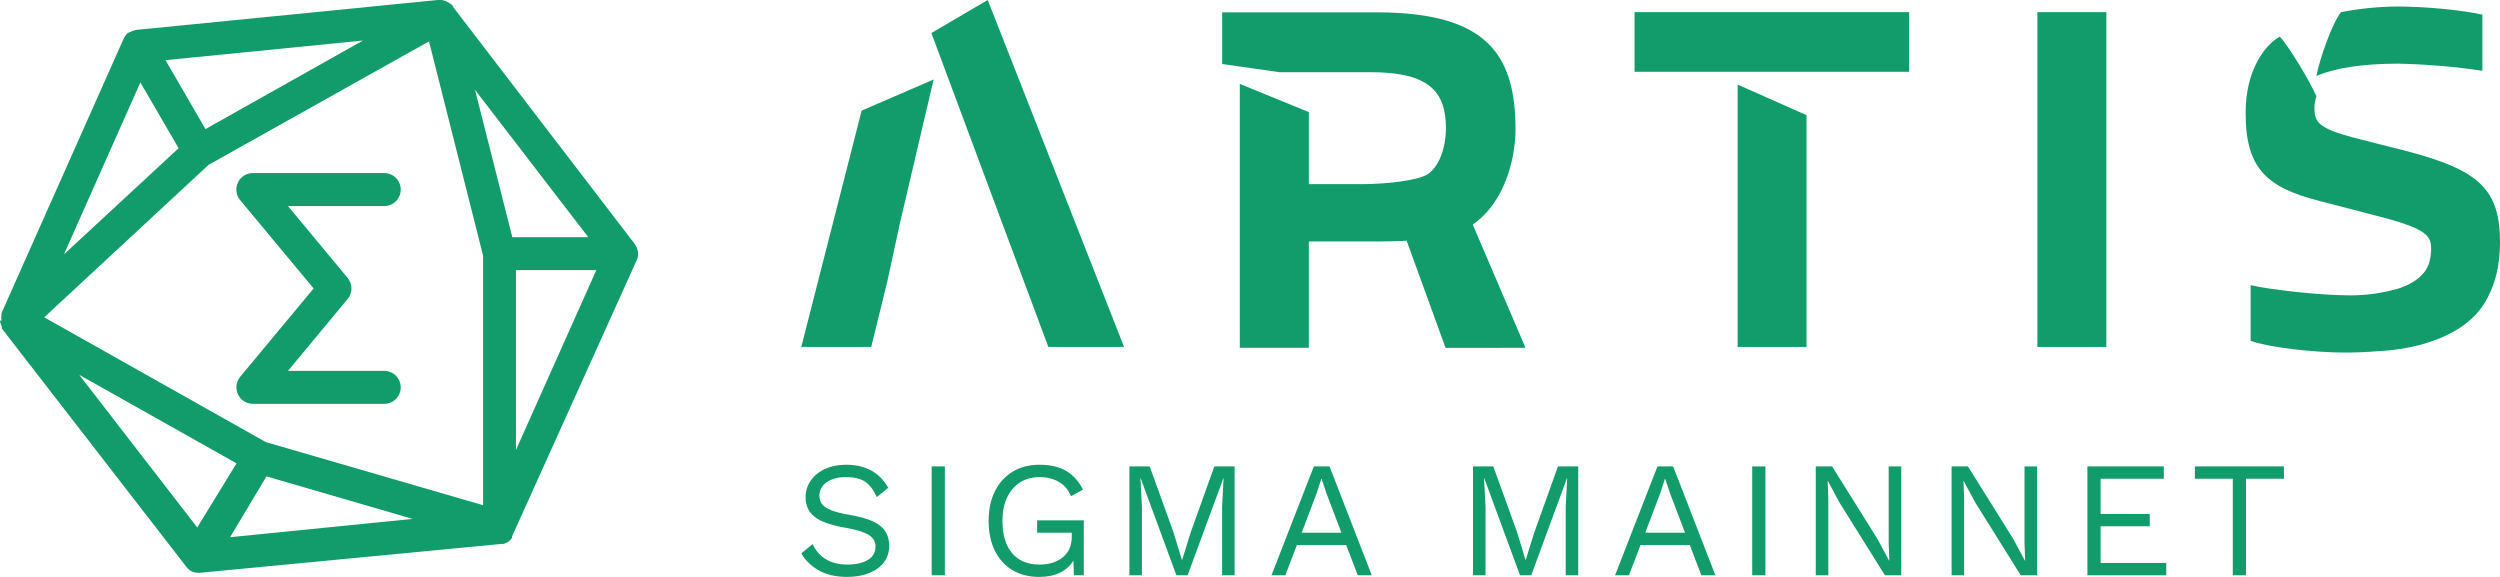 <?xml version="1.0" encoding="UTF-8"?>
<svg width="156px" height="36px" viewBox="0 0 156 36" version="1.1" xmlns="http://www.w3.org/2000/svg" xmlns:xlink="http://www.w3.org/1999/xlink">
    <!-- Generator: Sketch 52.6 (67491) - http://www.bohemiancoding.com/sketch -->
    <title>Group 7</title>
    <desc>Created with Sketch.</desc>
    <g id="Bridge" stroke="none" stroke-width="1" fill="none" fill-rule="evenodd">
        <g id="sigma1-2" transform="translate(-240, -17)" fill="#129C6B">
            <g id="Group-7" transform="translate(240, 17)">
                <g id="ARTIS_sigma1">
                    <path d="M39.785,15.603 C39.753,15.479 39.701,15.361 39.631,15.254 L28.256,0.411 C28.256,0.411 28.256,0.411 28.256,0.411 C28.26,0.394 28.26,0.377 28.256,0.36 C28.17,0.268 28.065,0.194 27.949,0.144 C27.804,0.045 27.632,-0.005 27.456,3.99691131e-16 L27.313,3.99691131e-16 L8.533,1.862 C8.393,1.88 8.257,1.925 8.133,1.995 L7.979,2.057 C7.871,2.151 7.784,2.267 7.723,2.397 L0.092,19.543 C0.098,19.56 0.098,19.578 0.092,19.594 C0.097,19.615 0.097,19.636 0.092,19.656 C0.072,19.772 0.072,19.89 0.092,20.006 L0,20.006 C0.012,20.136 0.051,20.261 0.113,20.376 L0.113,20.438 L0.113,20.499 L11.631,35.373 C11.711,35.48 11.813,35.571 11.928,35.64 C12.063,35.705 12.21,35.74 12.359,35.743 L12.462,35.743 L31.262,33.943 L31.415,33.943 C31.519,33.909 31.619,33.864 31.713,33.809 C31.805,33.741 31.884,33.657 31.949,33.562 L31.949,33.48 L39.723,16.251 C39.795,16.105 39.827,15.941 39.815,15.778 C39.811,15.719 39.801,15.66 39.785,15.603 Z M31.969,14.801 L29.641,5.606 L36.708,14.801 L31.969,14.801 Z M30.144,31.526 L16.585,27.586 L2.759,19.8 L13.015,10.286 L26.769,2.582 L30.144,15.953 L30.144,31.526 Z M22.646,2.53 L12.821,8.054 L10.328,3.754 L22.646,2.53 Z M8.759,5.143 L11.149,9.257 L11.067,9.319 L3.99,15.871 L8.759,5.143 Z M12.308,32.914 L4.944,23.39 L14.759,28.913 L12.308,32.914 Z M16.626,29.726 L25.744,32.379 L14.359,33.521 L16.626,29.726 Z M32.195,28.08 L32.195,16.858 L37.21,16.858 L32.195,28.08 Z" id="Shape"></path>
                    <path d="M25.005,11.829 C25.005,11.261 24.546,10.8 23.979,10.8 L15.774,10.8 C15.376,10.799 15.014,11.03 14.844,11.391 C14.675,11.753 14.73,12.18 14.985,12.487 L19.569,18 L14.985,23.513 C14.73,23.823 14.678,24.252 14.851,24.614 C15.021,24.971 15.38,25.199 15.774,25.2 L23.979,25.2 C24.546,25.2 25.005,24.739 25.005,24.171 C25.005,23.603 24.546,23.143 23.979,23.143 L17.969,23.143 L21.692,18.658 C22.009,18.277 22.009,17.723 21.692,17.342 L17.969,12.857 L23.979,12.857 C24.546,12.857 25.005,12.397 25.005,11.829 Z" id="Path"></path>
                </g>
                <g id="Group-4" transform="translate(50, 0)" fill-rule="nonzero">
                    <path d="M62.728,7.184 L58.429,5.279 L58.429,21.65 L62.728,21.65 L62.728,7.184 Z M8.259,4.96 L3.766,6.903 L0,21.65 L4.363,21.65 L5.366,17.574 L6.151,13.944 L8.259,4.96 Z M15.417,21.65 L20.143,21.65 L11.634,0 L8.117,2.062 L15.417,21.65 Z M51.996,4.48 L69.131,4.48 L69.131,0.756 L51.996,0.756 L51.996,4.48 Z M77.133,21.65 L81.436,21.65 L81.436,0.757 L77.133,0.757 L77.133,21.65 Z M94.549,6.012 C94.141,5.087 92.854,2.922 92.257,2.285 C91.347,2.794 90.126,4.356 90.126,7.03 C90.126,10.438 91.35,11.681 94.739,12.541 L98.662,13.56 C101.549,14.324 101.706,14.77 101.706,15.597 C101.695,15.84 101.662,16.081 101.605,16.318 C101.483,16.767 101.114,17.525 99.659,18.006 C98.701,18.281 97.711,18.424 96.716,18.432 C94.771,18.432 91.695,18.082 90.44,17.795 L90.44,21.267 C91.57,21.681 94.363,22 96.371,22 C96.969,22 97.719,21.973 98.447,21.908 C98.878,21.895 101.708,21.75 103.713,20.309 C103.775,20.261 103.846,20.213 103.903,20.159 C104.458,19.733 104.913,19.188 105.235,18.562 C105.251,18.53 105.263,18.5 105.278,18.467 C105.698,17.656 106,16.575 106,15.117 C106,11.838 104.713,10.626 100.257,9.449 L96.867,8.589 C94.602,7.983 94.419,7.601 94.419,6.677 C94.431,6.45 94.473,6.225 94.545,6.009 L94.549,6.012 Z M99.628,3.971 L99.628,3.973 C97.369,3.973 95.674,4.26 94.545,4.737 C94.732,3.718 95.517,1.457 96.082,0.756 C97.251,0.53 98.438,0.413 99.628,0.406 C101.512,0.406 103.803,0.661 104.901,0.915 L104.901,4.417 C103.154,4.157 101.393,4.008 99.628,3.971 Z M40.204,21.709 L37.667,14.723 L41.653,13.436 L45.191,21.703 L40.204,21.709 Z M27.364,21.703 L27.364,5.236 L31.671,6.994 L31.671,11.491 L34.942,11.491 C36.514,11.491 38.432,11.268 39.061,10.886 C39.783,10.438 40.224,9.258 40.224,7.982 C40.224,5.685 39.123,4.505 35.538,4.505 L29.847,4.505 L26.264,3.994 L26.264,0.771 L35.922,0.771 C42.901,0.771 44.568,3.514 44.568,8.11 C44.568,10.31 43.465,14.906 38.84,14.906 C37.658,15.09 36.392,15.066 35.193,15.066 L31.671,15.066 L31.671,21.703 L27.364,21.703 Z" id="Shape"></path>
                </g>
                <path d="M52.8,29 C54.015,29 54.89,29.48 55.425,30.441 L54.715,31.018 C54.509,30.565 54.263,30.244 53.979,30.055 C53.694,29.866 53.304,29.772 52.81,29.772 C52.289,29.772 51.879,29.88 51.58,30.096 C51.282,30.313 51.132,30.589 51.132,30.925 C51.132,31.145 51.191,31.326 51.307,31.471 C51.424,31.615 51.618,31.74 51.889,31.846 C52.16,31.953 52.536,32.047 53.016,32.129 C53.915,32.28 54.552,32.507 54.926,32.809 C55.3,33.111 55.487,33.529 55.487,34.065 C55.487,34.449 55.379,34.787 55.163,35.079 C54.946,35.37 54.639,35.597 54.241,35.758 C53.843,35.919 53.383,36 52.862,36 C52.175,36 51.59,35.866 51.107,35.599 C50.623,35.331 50.254,34.974 50,34.528 L50.71,33.951 C50.896,34.356 51.168,34.67 51.529,34.893 C51.889,35.116 52.34,35.228 52.882,35.228 C53.418,35.228 53.843,35.13 54.159,34.935 C54.475,34.739 54.632,34.463 54.632,34.106 C54.632,33.804 54.495,33.564 54.221,33.385 C53.946,33.207 53.459,33.056 52.759,32.932 C51.853,32.775 51.211,32.548 50.834,32.253 C50.456,31.958 50.268,31.546 50.268,31.018 C50.268,30.654 50.371,30.318 50.576,30.009 C50.782,29.7 51.077,29.455 51.462,29.273 C51.846,29.091 52.292,29 52.8,29 Z M58.959,35.897 L58.135,35.897 L58.135,29.103 L58.959,29.103 L58.959,35.897 Z M67.629,32.469 L67.629,35.897 L67.012,35.897 L66.981,34.981 C66.782,35.31 66.502,35.562 66.142,35.737 C65.782,35.913 65.348,36 64.84,36 C64.201,36 63.646,35.858 63.172,35.573 C62.699,35.288 62.333,34.883 62.076,34.358 C61.818,33.833 61.69,33.214 61.69,32.5 C61.69,31.793 61.822,31.175 62.086,30.647 C62.35,30.119 62.721,29.712 63.198,29.427 C63.675,29.142 64.229,29 64.86,29 C65.533,29 66.087,29.127 66.523,29.381 C66.959,29.635 67.31,30.026 67.578,30.554 L66.826,30.966 C66.675,30.582 66.43,30.287 66.09,30.081 C65.751,29.875 65.341,29.772 64.86,29.772 C64.4,29.772 63.997,29.882 63.651,30.101 C63.304,30.321 63.035,30.635 62.843,31.043 C62.65,31.452 62.554,31.937 62.554,32.5 C62.554,33.365 62.753,34.036 63.151,34.513 C63.55,34.989 64.123,35.228 64.871,35.228 C65.461,35.228 65.943,35.077 66.317,34.775 C66.691,34.473 66.878,34.041 66.878,33.478 L66.878,33.241 L64.716,33.241 L64.716,32.469 L67.629,32.469 Z M77.041,35.897 L76.259,35.897 L76.259,31.625 L76.351,29.834 L76.341,29.834 L74.107,35.897 L73.407,35.897 L71.174,29.834 L71.163,29.834 L71.256,31.625 L71.256,35.897 L70.474,35.897 L70.474,29.103 L71.74,29.103 L73.232,33.231 L73.747,34.929 L73.768,34.929 L74.293,33.241 L75.775,29.103 L77.041,29.103 L77.041,35.897 Z M84.003,34.013 L80.925,34.013 L80.204,35.897 L79.34,35.897 L81.985,29.103 L82.963,29.103 L85.599,35.897 L84.724,35.897 L84.003,34.013 Z M83.704,33.241 L82.788,30.832 L82.469,29.885 L82.449,29.885 L82.15,30.801 L81.224,33.241 L83.704,33.241 Z M98.482,35.897 L97.7,35.897 L97.7,31.625 L97.793,29.834 L97.782,29.834 L95.549,35.897 L94.849,35.897 L92.615,29.834 L92.604,29.834 L92.697,31.625 L92.697,35.897 L91.915,35.897 L91.915,29.103 L93.181,29.103 L94.674,33.231 L95.188,34.929 L95.209,34.929 L95.734,33.241 L97.216,29.103 L98.482,29.103 L98.482,35.897 Z M105.444,34.013 L102.366,34.013 L101.646,35.897 L100.781,35.897 L103.426,29.103 L104.404,29.103 L107.04,35.897 L106.165,35.897 L105.444,34.013 Z M105.146,33.241 L104.229,30.832 L103.91,29.885 L103.89,29.885 L103.591,30.801 L102.665,33.241 L105.146,33.241 Z M110.162,35.897 L109.338,35.897 L109.338,29.103 L110.162,29.103 L110.162,35.897 Z M118.637,35.897 L117.618,35.897 L114.776,31.347 L114.056,30.009 L114.046,30.009 L114.087,31.1 L114.087,35.897 L113.304,35.897 L113.304,29.103 L114.324,29.103 L117.154,33.632 L117.885,34.991 L117.896,34.991 L117.854,33.9 L117.854,29.103 L118.637,29.103 L118.637,35.897 Z M127.112,35.897 L126.093,35.897 L123.251,31.347 L122.531,30.009 L122.521,30.009 L122.562,31.1 L122.562,35.897 L121.779,35.897 L121.779,29.103 L122.799,29.103 L125.629,33.632 L126.36,34.991 L126.371,34.991 L126.329,33.9 L126.329,29.103 L127.112,29.103 L127.112,35.897 Z M135.175,35.125 L135.175,35.897 L130.254,35.897 L130.254,29.103 L135.021,29.103 L135.021,29.875 L131.078,29.875 L131.078,32.068 L134.146,32.068 L134.146,32.84 L131.078,32.84 L131.078,35.125 L135.175,35.125 Z M142.518,29.875 L140.15,29.875 L140.15,35.897 L139.326,35.897 L139.326,29.875 L136.959,29.875 L136.959,29.103 L142.518,29.103 L142.518,29.875 Z" id="SIGMA-MAINNET"></path>
            </g>
        </g>
    </g>
</svg>